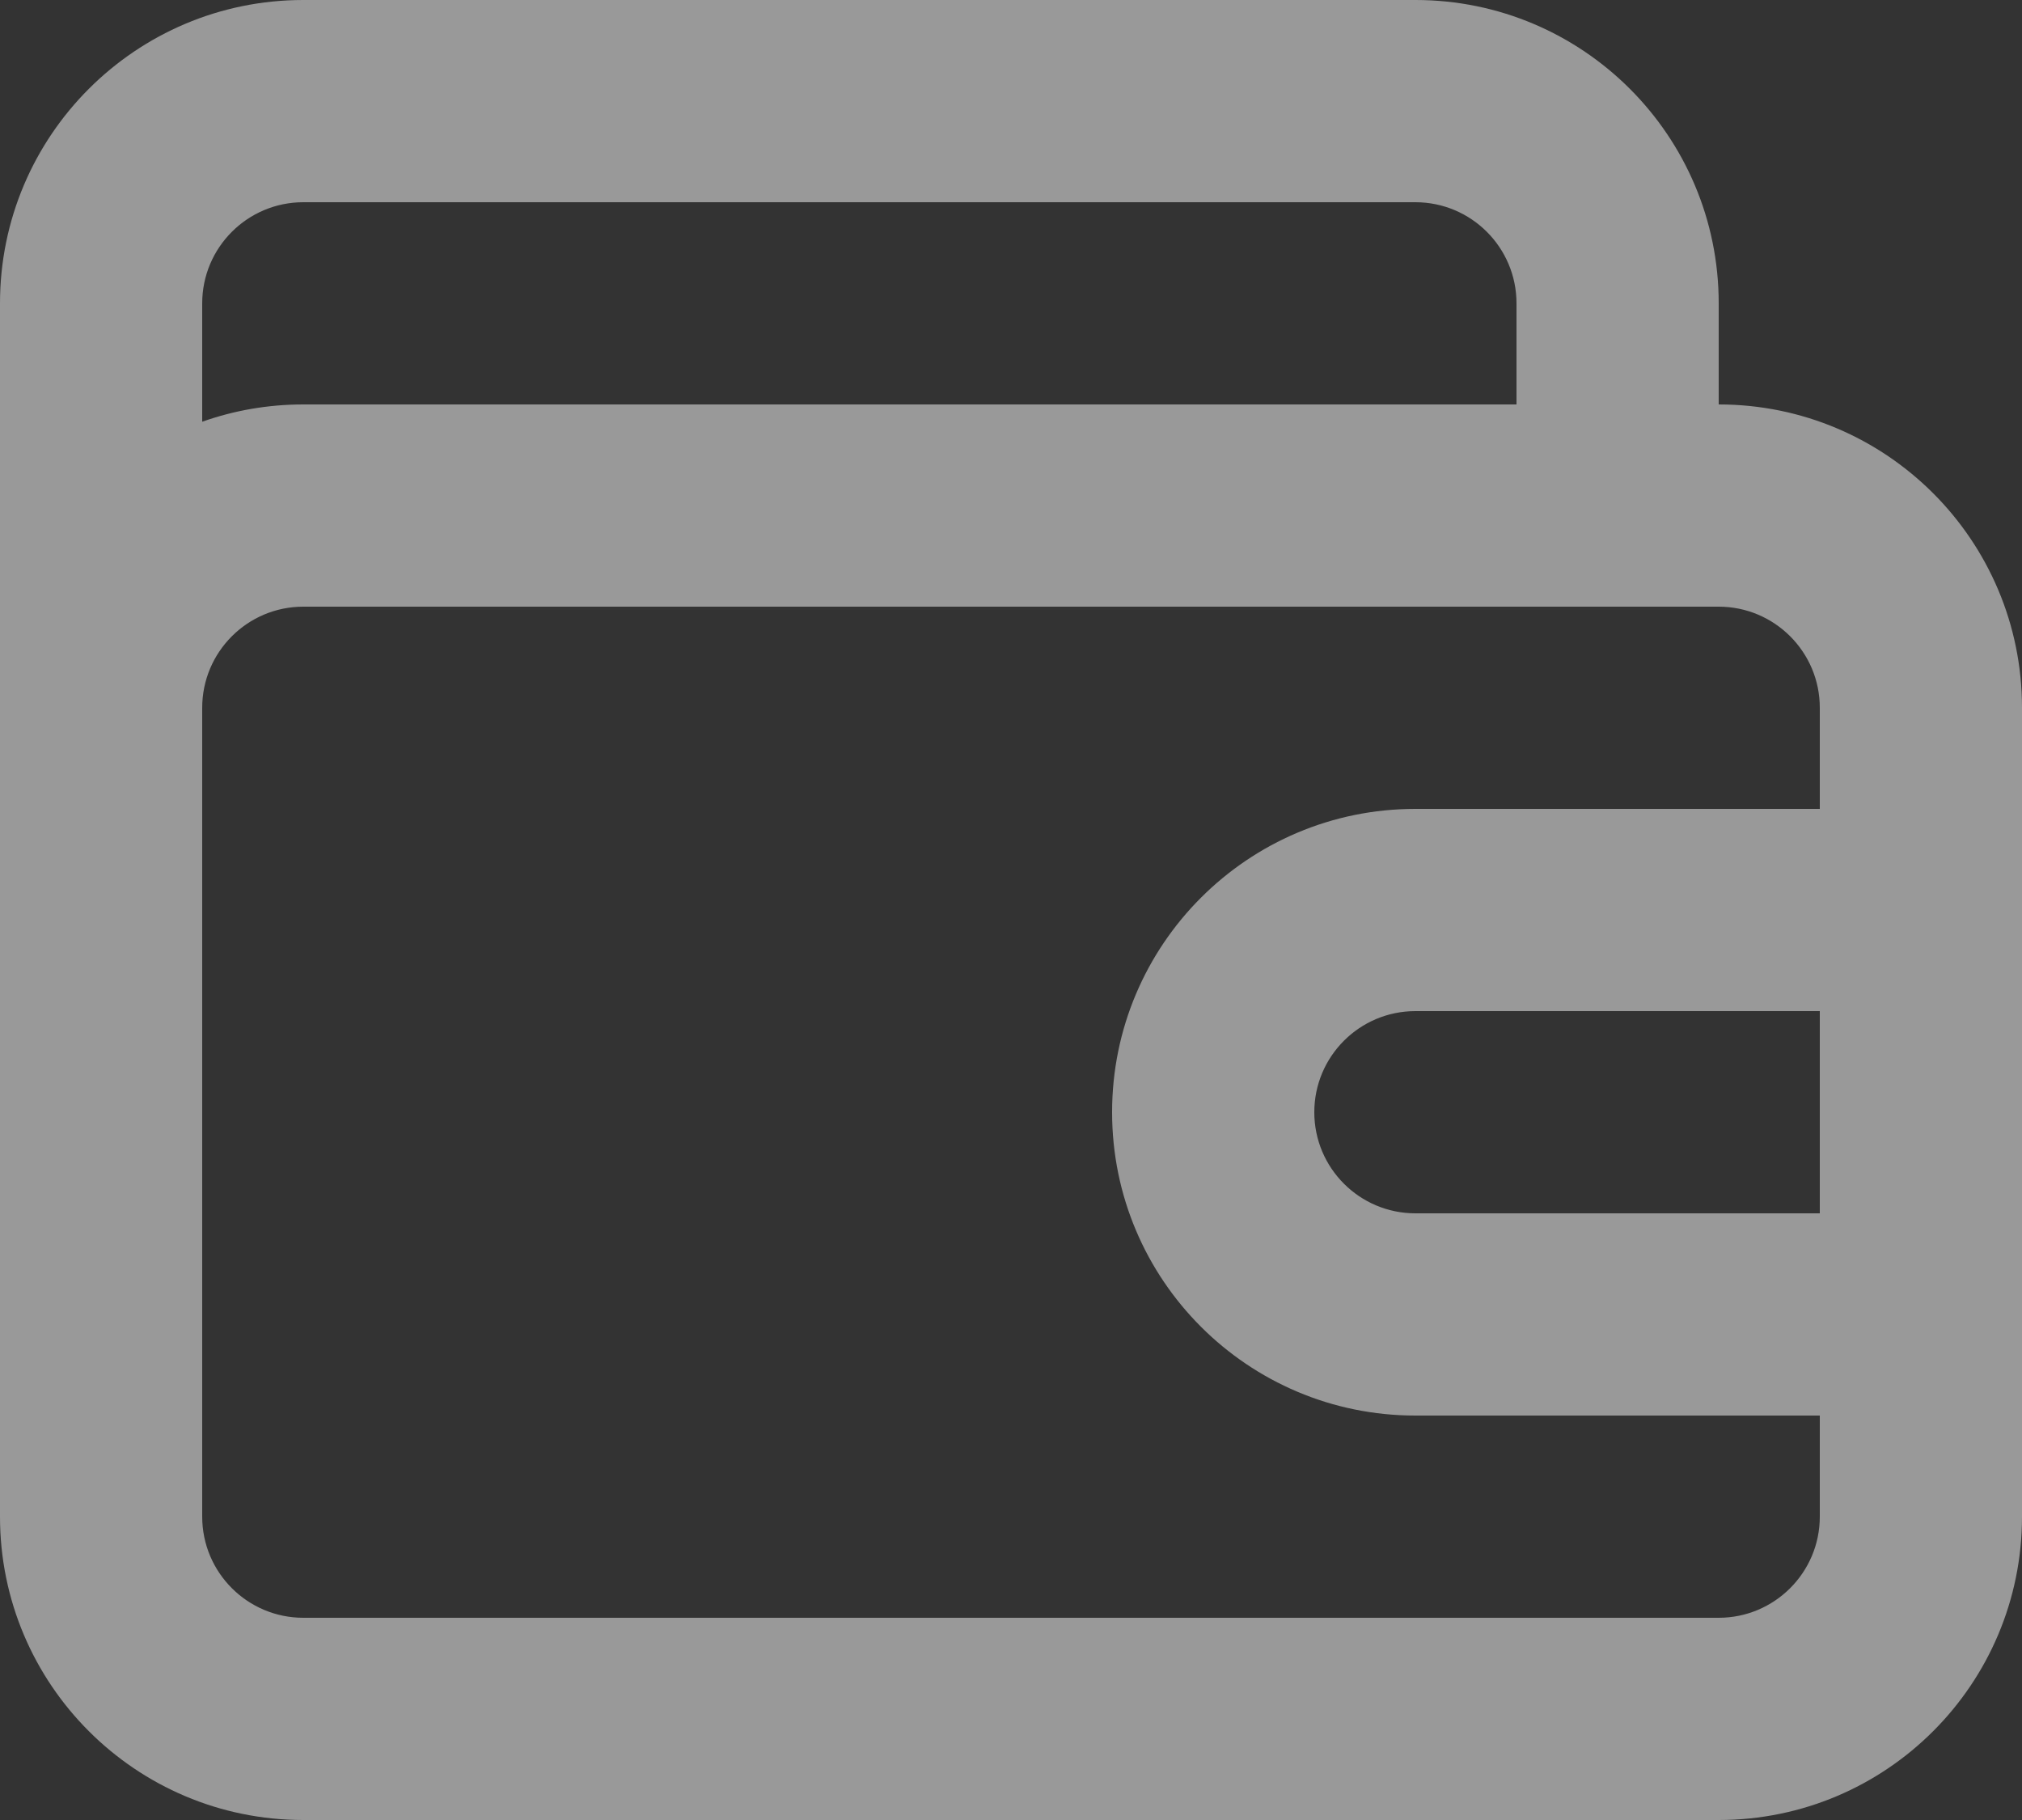<svg width="20" height="18" viewBox="0 0 20 18" fill="none" xmlns="http://www.w3.org/2000/svg">
<rect x="0" y="0" width="20" height="18" fill="#333333" stroke="none"/>
<path fill-rule="evenodd" clip-rule="evenodd" d="M3 0C1.343 0 0 1.343 0 3V7V15C0 16.657 1.343 18 3 18H17C18.657 18 20 16.657 20 15V7C20 5.343 18.657 4 17 4V3C17 1.343 15.657 0 14 0H3ZM2 15V7C2 6.448 2.448 6 3 6H17C17.552 6 18 6.448 18 7V8H14C12.343 8 11 9.343 11 11C11 12.657 12.343 14 14 14H18V15C18 15.552 17.552 16 17 16H3C2.448 16 2 15.552 2 15ZM18 12V10H14C13.448 10 13 10.448 13 11C13 11.552 13.448 12 14 12H18ZM2 3V4.171C2.313 4.06 2.649 4 3 4H15V3C15 2.448 14.552 2 14 2H3C2.448 2 2 2.448 2 3Z" fill="white" fill-opacity="0.5"/>
</svg>
